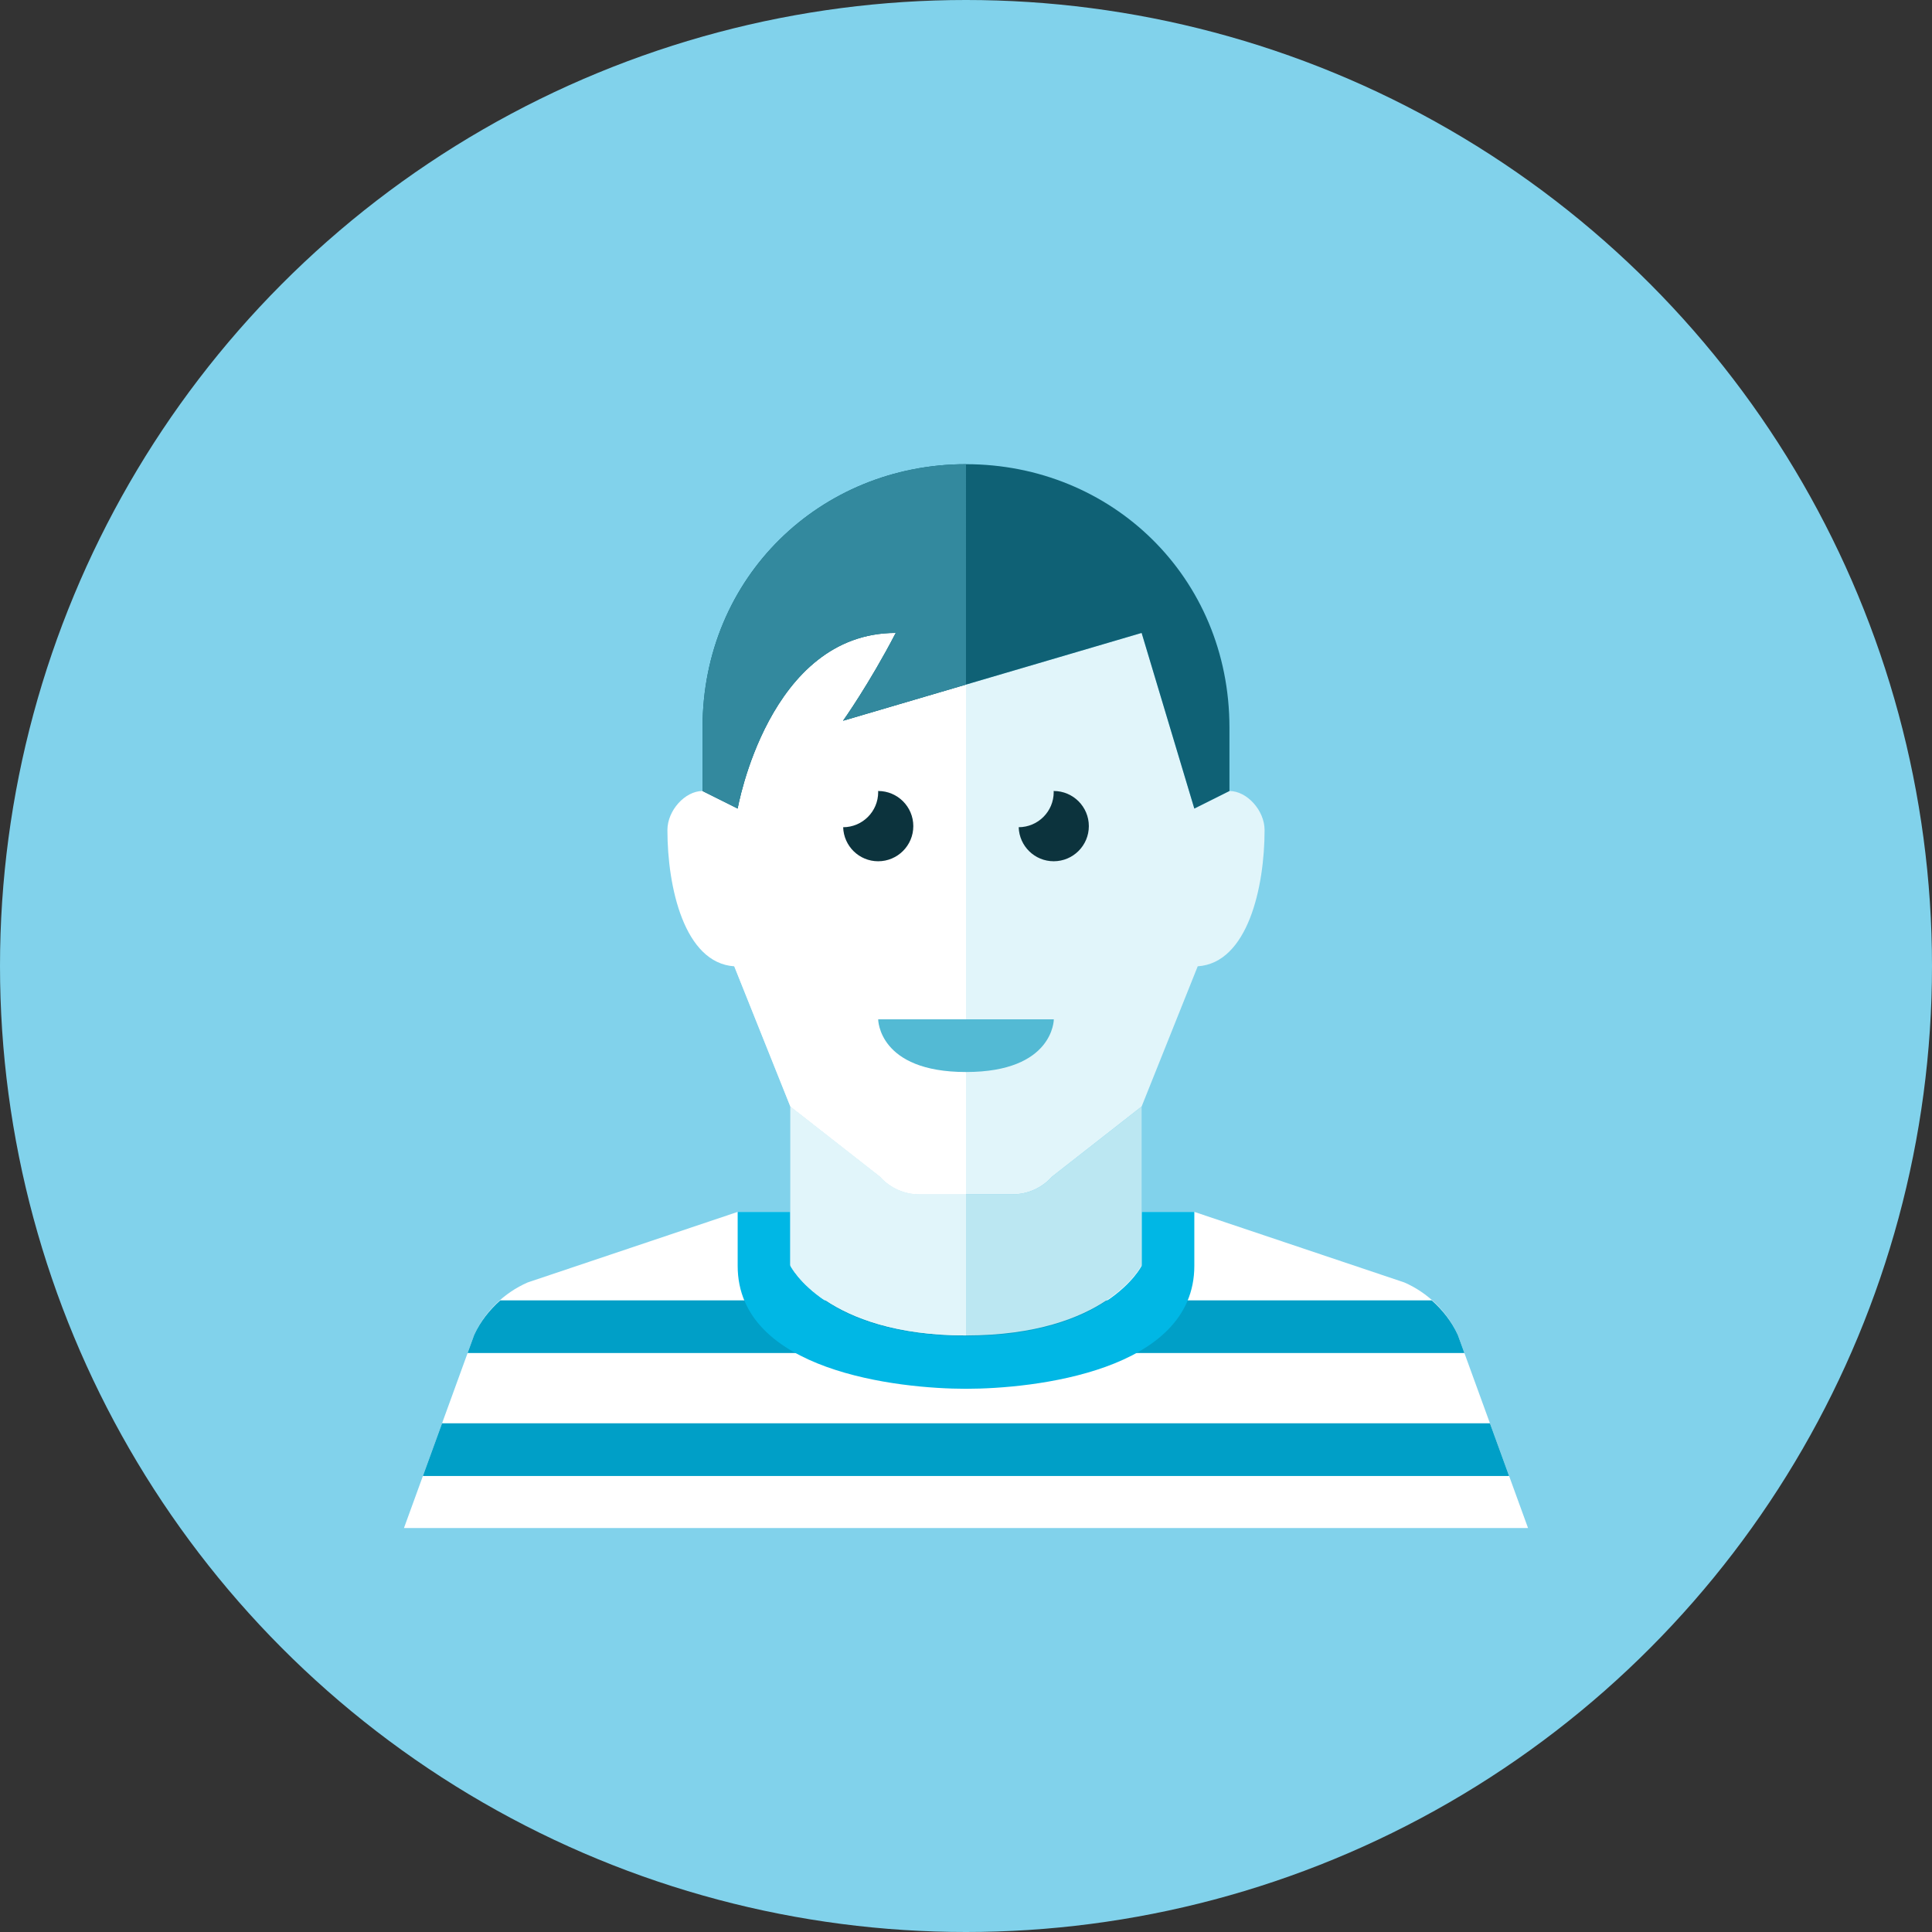 <?xml version="1.0" encoding="iso-8859-1"?>
<!-- Generator: Adobe Illustrator 17.1.0, SVG Export Plug-In . SVG Version: 6.00 Build 0)  -->
<!DOCTYPE svg PUBLIC "-//W3C//DTD SVG 1.0//EN" "http://www.w3.org/TR/2001/REC-SVG-20010904/DTD/svg10.dtd">
<svg version="1.0" xmlns="http://www.w3.org/2000/svg" xmlns:xlink="http://www.w3.org/1999/xlink" x="0px" y="0px" width="110px"
	 height="110px" viewBox="0 0 110 110" style="enable-background:new 0 0 110 110;" xml:space="preserve">
<rect x="0" y="0" width="110" height="110" fill="#333333" stroke="none"/>
<g id="Artboard" style="display:none;">
	<rect x="-49.5" y="-48.5" style="display:inline;fill:#808080;stroke:#000000;stroke-miterlimit:10;" width="1362" height="598"/>
</g>
<g id="R-Multicolor" style="display:none;">
	<g style="display:inline;">
		<circle style="fill:#25B7D3;" cx="55" cy="55" r="55"/>
	</g>
	<g style="display:inline;">
		<path style="fill:#FBC8C8;" d="M70,45.036l-2,1l-3-10l-17,5c0,0,1.5-2.107,3-5c-7.25,0-9,10-9,10l-1-0.5V53l4,10l5.105,3.995
			C50.674,67.634,51.489,68,52.345,68H55h2.655c0.856,0,1.671-0.366,2.24-1.005L65,63l3.193-7.982
			C71.039,54.827,72,50.517,72,47.258C72,46.147,71,45.036,70,45.036z"/>
		<g>
			<path style="fill:#FFFFFF;" d="M83,76c-0.615-1.333-1.698-2.395-3.043-2.983L68,69H55H42l-11.957,4.017
				C28.698,73.605,27.615,74.667,27,76l-4,11h64L83,76z"/>
		</g>
		<g>
			<polygon style="fill:#F79392;" points="24.078,84.036 85.922,84.036 84.831,81.036 25.169,81.036 			"/>
		</g>
		<g>
			<path style="fill:#F79392;" d="M27,76l-0.377,1.036h56.754L83,76c-0.351-0.76-0.867-1.417-1.484-1.964H28.484
				C27.867,74.583,27.351,75.24,27,76z"/>
		</g>
		<g>
			<path style="fill:#21B2D1;" d="M55,79.072c3.857,0,13-1,13-7c0-0.676,0-1.789,0-3.072h-3v3.072c0,0-2,4-10,4s-10-4-10-4V69h-3
				c0,1.283,0,2.396,0,3.072C42,78.072,51.143,79.072,55,79.072z"/>
		</g>
		<path style="fill:#F7B4B4;" d="M57.655,68H55h-2.655c-0.856,0-1.671-0.366-2.24-1.005L45,63v9.036c0,0,2,4,10,4s10-4,10-4V63
			l-5.105,3.995C59.326,67.634,58.511,68,57.655,68z"/>
		<path style="fill:#FBC8C8;" d="M50.105,66.995L45,63v9.036c0,0,2,4,10,4V68h-2.655C51.489,68,50.674,67.635,50.105,66.995z"/>
		<path style="fill:#FBD7D7;" d="M51,36.036c-7.25,0-9,10-9,10l-2-1c-1,0-2,1.111-2,2.222c0,3.259,0.961,7.568,3.807,7.76L45,63
			l5.105,3.995c0.569,0.64,1.384,1.005,2.24,1.005H55V38.977l-7,2.059C48,41.036,49.5,38.929,51,36.036z"/>
		<g>
			<path style="fill:#3E3E3F;" d="M52,47.036c0-1.104-0.896-2-2-2c-0.002,0-0.004,0-0.006,0C49.995,45.058,50,45.078,50,45.099
				c0,1.103-0.892,1.996-1.994,2c0.033,1.075,0.91,1.938,1.994,1.938C51.104,49.036,52,48.141,52,47.036z"/>
		</g>
		<g>
			<path style="fill:#3E3E3F;" d="M61.994,47.036c0-1.104-0.896-2-2-2c-0.002,0-0.004,0-0.006,0
				c0.001,0.021,0.006,0.041,0.006,0.062c0,1.103-0.892,1.996-1.994,2c0.033,1.075,0.91,1.938,1.994,1.938
				C61.098,49.036,61.994,48.141,61.994,47.036z"/>
		</g>
		<g>
			<path style="fill:#F79392;" d="M50,58.036h10c0,0,0,3-5,3S50,58.036,50,58.036z"/>
		</g>
		<g>
			<path style="fill:#84462D;" d="M55,26.429c-8.284,0-15,6.42-15,15v3.607l2,1c0,0,1.75-10,9-10c-1.5,2.893-3,5-3,5l17-5l3,10l2-1
				v-3.607C70,32.849,63.284,26.429,55,26.429z"/>
		</g>
		<path style="fill:#9C6144;" d="M40,41.429v3.607l2,1c0,0,1.75-10,9-10c-1.5,2.893-3,5-3,5l7-2.059V26.429
			C46.716,26.429,40,32.849,40,41.429z"/>
	</g>
</g>
<g id="Multicolor" style="display:none;">
	<g style="display:inline;">
		<path style="fill:#FBC8C8;" d="M70,45.036l-2,1l-3-10l-17,5c0,0,1.5-2.107,3-5c-7.25,0-9,10-9,10l-1-0.5V53l4,10l5.105,3.995
			C50.674,67.634,51.489,68,52.345,68H55h2.655c0.856,0,1.671-0.366,2.24-1.005L65,63l3.193-7.982
			C71.039,54.827,72,50.517,72,47.258C72,46.147,71,45.036,70,45.036z"/>
		<g>
			<path style="fill:#FFFFFF;" d="M83,76c-0.615-1.333-1.698-2.395-3.043-2.983L68,69H55H42l-11.957,4.017
				C28.698,73.605,27.615,74.667,27,76l-4,11h64L83,76z"/>
		</g>
		<g>
			<polygon style="fill:#F79392;" points="24.078,84.036 85.922,84.036 84.831,81.036 25.169,81.036 			"/>
		</g>
		<g>
			<path style="fill:#F79392;" d="M27,76l-0.377,1.036h56.754L83,76c-0.351-0.76-0.867-1.417-1.484-1.964H28.484
				C27.867,74.583,27.351,75.24,27,76z"/>
		</g>
		<g>
			<path style="fill:#21B2D1;" d="M55,79.072c3.857,0,13-1,13-7c0-0.676,0-1.789,0-3.072h-3v3.072c0,0-2,4-10,4s-10-4-10-4V69h-3
				c0,1.283,0,2.396,0,3.072C42,78.072,51.143,79.072,55,79.072z"/>
		</g>
		<path style="fill:#F7B4B4;" d="M57.655,68H55h-2.655c-0.856,0-1.671-0.366-2.24-1.005L45,63v9.036c0,0,2,4,10,4s10-4,10-4V63
			l-5.105,3.995C59.326,67.634,58.511,68,57.655,68z"/>
		<path style="fill:#FBC8C8;" d="M50.105,66.995L45,63v9.036c0,0,2,4,10,4V68h-2.655C51.489,68,50.674,67.635,50.105,66.995z"/>
		<path style="fill:#FBD7D7;" d="M51,36.036c-7.25,0-9,10-9,10l-2-1c-1,0-2,1.111-2,2.222c0,3.259,0.961,7.568,3.807,7.76L45,63
			l5.105,3.995c0.569,0.64,1.384,1.005,2.24,1.005H55V38.977l-7,2.059C48,41.036,49.5,38.929,51,36.036z"/>
		<g>
			<path style="fill:#3E3E3F;" d="M52,47.036c0-1.104-0.896-2-2-2c-0.002,0-0.004,0-0.006,0C49.995,45.058,50,45.078,50,45.099
				c0,1.103-0.892,1.996-1.994,2c0.033,1.075,0.91,1.938,1.994,1.938C51.104,49.036,52,48.141,52,47.036z"/>
		</g>
		<g>
			<path style="fill:#3E3E3F;" d="M61.994,47.036c0-1.104-0.896-2-2-2c-0.002,0-0.004,0-0.006,0
				c0.001,0.021,0.006,0.041,0.006,0.062c0,1.103-0.892,1.996-1.994,2c0.033,1.075,0.91,1.938,1.994,1.938
				C61.098,49.036,61.994,48.141,61.994,47.036z"/>
		</g>
		<g>
			<path style="fill:#F79392;" d="M50,58.036h10c0,0,0,3-5,3S50,58.036,50,58.036z"/>
		</g>
		<g>
			<path style="fill:#84462D;" d="M55,26.429c-8.284,0-15,6.42-15,15v3.607l2,1c0,0,1.75-10,9-10c-1.5,2.893-3,5-3,5l17-5l3,10l2-1
				v-3.607C70,32.849,63.284,26.429,55,26.429z"/>
		</g>
		<path style="fill:#9C6144;" d="M40,41.429v3.607l2,1c0,0,1.75-10,9-10c-1.5,2.893-3,5-3,5l7-2.059V26.429
			C46.716,26.429,40,32.849,40,41.429z"/>
	</g>
</g>
<g id="Blue" style="display:none;">
	<g style="display:inline;">
		<path style="fill:#E1F5FA;" d="M70,45.036l-2,1l-3-10l-17,5c0,0,1.5-2.107,3-5c-7.25,0-9,10-9,10l-1-0.5V53l4,10l5.105,3.995
			C50.674,67.634,51.489,68,52.345,68H55h2.655c0.856,0,1.671-0.366,2.24-1.005L65,63l3.193-7.982
			C71.039,54.827,72,50.517,72,47.258C72,46.148,71,45.036,70,45.036z"/>
		<g>
			<path style="fill:#FFFFFF;" d="M83,76c-0.615-1.334-1.698-2.394-3.044-2.983L68,69H55H42l-11.958,4.017
				C28.698,73.606,27.615,74.666,27,76l-4,11h64L83,76z"/>
		</g>
		<g>
			<polygon style="fill:#009FC7;" points="24.078,84.036 85.922,84.036 84.831,81.036 25.169,81.036 			"/>
		</g>
		<g>
			<path style="fill:#009FC7;" d="M27,76l-0.377,1.036h56.754L83,76c-0.351-0.76-0.867-1.417-1.484-1.964H28.484
				C27.867,74.583,27.351,75.24,27,76z"/>
		</g>
		<g>
			<path style="fill:#00B7E5;" d="M55,79.072c3.857,0,13-1,13-7c0-0.677,0-1.789,0-3.072h-3v3.072c0,0-2,4-10,4s-10-4-10-4V69h-3
				c0,1.283,0,2.396,0,3.072C42,78.072,51.143,79.072,55,79.072z"/>
		</g>
		<path style="fill:#BBE7F2;" d="M57.655,68H55h-2.655c-0.856,0-1.671-0.366-2.24-1.005L45,63v9.036c0,0,2,4,10,4s10-4,10-4V63
			l-5.105,3.995C59.326,67.634,58.511,68,57.655,68z"/>
		<path style="fill:#E1F5FA;" d="M50.105,66.995L45,63v9.036c0,0,2,4,10,4V68h-2.655C51.489,68,50.674,67.635,50.105,66.995z"/>
		<path style="fill:#FFFFFF;" d="M51,36.036c-7.25,0-9,10-9,10l-2-1c-1,0-2,1.111-2,2.222c0,3.259,0.961,7.568,3.807,7.76L45,63
			l5.105,3.995c0.569,0.64,1.384,1.005,2.24,1.005H55V38.977l-7,2.059C48,41.036,49.5,38.929,51,36.036z"/>
		<g>
			<path style="fill:#0C333D;" d="M52,47.036c0-1.104-0.896-2-2-2c-0.002,0-0.004,0-0.006,0C49.995,45.058,50,45.078,50,45.099
				c0,1.103-0.892,1.996-1.994,2c0.033,1.075,0.91,1.938,1.994,1.938C51.104,49.036,52,48.141,52,47.036z"/>
		</g>
		<g>
			<path style="fill:#0C333D;" d="M61.994,47.036c0-1.104-0.896-2-2-2c-0.002,0-0.004,0-0.006,0
				c0.001,0.021,0.006,0.041,0.006,0.062c0,1.103-0.892,1.996-1.994,2c0.033,1.075,0.91,1.938,1.994,1.938
				C61.098,49.036,61.994,48.141,61.994,47.036z"/>
		</g>
		<g>
			<path style="fill:#53BAD4;" d="M50,58.036h10c0,0,0,3-5,3S50,58.036,50,58.036z"/>
		</g>
		<g>
			<path style="fill:#0F6175;" d="M55,26.429c-8.284,0-15,6.42-15,15v3.607l2,1c0,0,1.75-10,9-10c-1.5,2.893-3,5-3,5l17-5l3,10l2-1
				v-3.607C70,32.849,63.284,26.429,55,26.429z"/>
		</g>
		<path style="fill:#33899E;" d="M40,41.429v3.607l2,1c0,0,1.75-10,9-10c-1.5,2.893-3,5-3,5l7-2.059V26.429
			C46.716,26.429,40,32.849,40,41.429z"/>
	</g>
</g>
<g id="R-Blue">
	<g>
		<circle style="fill:#81D2EB;" cx="55" cy="55" r="55"/>
	</g>
	<g>
		<path style="fill:#E1F5FA;" d="M70,45.036l-2,1l-3-10l-17,5c0,0,1.5-2.107,3-5c-7.25,0-9,10-9,10l-1-0.5V53l4,10l5.105,3.995
			C50.674,67.634,51.489,68,52.345,68H55h2.655c0.856,0,1.671-0.366,2.24-1.005L65,63l3.193-7.982
			C71.039,54.827,72,50.517,72,47.258C72,46.148,71,45.036,70,45.036z"/>
		<g>
			<path style="fill:#FFFFFF;" d="M83,76c-0.615-1.334-1.698-2.394-3.044-2.983L68,69H55H42l-11.958,4.017
				C28.698,73.606,27.615,74.666,27,76l-4,11h64L83,76z"/>
		</g>
		<g>
			<polygon style="fill:#009FC7;" points="24.078,84.036 85.922,84.036 84.831,81.036 25.169,81.036 			"/>
		</g>
		<g>
			<path style="fill:#009FC7;" d="M27,76l-0.377,1.036h56.754L83,76c-0.351-0.76-0.867-1.417-1.484-1.964H28.484
				C27.867,74.583,27.351,75.24,27,76z"/>
		</g>
		<g>
			<path style="fill:#00B7E5;" d="M55,79.072c3.857,0,13-1,13-7c0-0.677,0-1.789,0-3.072h-3v3.072c0,0-2,4-10,4s-10-4-10-4V69h-3
				c0,1.283,0,2.396,0,3.072C42,78.072,51.143,79.072,55,79.072z"/>
		</g>
		<path style="fill:#BBE7F2;" d="M57.655,68H55h-2.655c-0.856,0-1.671-0.366-2.24-1.005L45,63v9.036c0,0,2,4,10,4s10-4,10-4V63
			l-5.105,3.995C59.326,67.634,58.511,68,57.655,68z"/>
		<path style="fill:#E1F5FA;" d="M50.105,66.995L45,63v9.036c0,0,2,4,10,4V68h-2.655C51.489,68,50.674,67.635,50.105,66.995z"/>
		<path style="fill:#FFFFFF;" d="M51,36.036c-7.25,0-9,10-9,10l-2-1c-1,0-2,1.111-2,2.222c0,3.259,0.961,7.568,3.807,7.76L45,63
			l5.105,3.995c0.569,0.64,1.384,1.005,2.24,1.005H55V38.977l-7,2.059C48,41.036,49.5,38.929,51,36.036z"/>
		<g>
			<path style="fill:#0C333D;" d="M52,47.036c0-1.104-0.896-2-2-2c-0.002,0-0.004,0-0.006,0C49.995,45.058,50,45.078,50,45.099
				c0,1.103-0.892,1.996-1.994,2c0.033,1.075,0.91,1.938,1.994,1.938C51.104,49.036,52,48.141,52,47.036z"/>
		</g>
		<g>
			<path style="fill:#0C333D;" d="M61.994,47.036c0-1.104-0.896-2-2-2c-0.002,0-0.004,0-0.006,0
				c0.001,0.021,0.006,0.041,0.006,0.062c0,1.103-0.892,1.996-1.994,2c0.033,1.075,0.91,1.938,1.994,1.938
				C61.098,49.036,61.994,48.141,61.994,47.036z"/>
		</g>
		<g>
			<path style="fill:#53BAD4;" d="M50,58.036h10c0,0,0,3-5,3S50,58.036,50,58.036z"/>
		</g>
		<g>
			<path style="fill:#0F6175;" d="M55,26.429c-8.284,0-15,6.42-15,15v3.607l2,1c0,0,1.75-10,9-10c-1.5,2.893-3,5-3,5l17-5l3,10l2-1
				v-3.607C70,32.849,63.284,26.429,55,26.429z"/>
		</g>
		<path style="fill:#33899E;" d="M40,41.429v3.607l2,1c0,0,1.75-10,9-10c-1.5,2.893-3,5-3,5l7-2.059V26.429
			C46.716,26.429,40,32.849,40,41.429z"/>
	</g>
</g>
<g id="Green" style="display:none;">
	<g style="display:inline;">
		<path style="fill:#D7FCF9;" d="M70,45.036l-2,1l-3-10l-17,5c0,0,1.5-2.107,3-5c-7.25,0-9,10-9,10l-1-0.5V53l4,10l5.105,3.995
			C50.674,67.634,51.489,68,52.345,68H55h2.655c0.856,0,1.671-0.366,2.24-1.005L65,63l3.193-7.982
			C71.039,54.827,72,50.517,72,47.258C72,46.148,71,45.036,70,45.036z"/>
		<g>
			<path style="fill:#FFFFFF;" d="M83,76c-0.615-1.334-1.698-2.394-3.044-2.983L68,69H55H42l-11.958,4.017
				C28.698,73.606,27.615,74.666,27,76l-4,11h64L83,76z"/>
		</g>
		<g>
			<polygon style="fill:#00B8A5;" points="24.078,84.036 85.922,84.036 84.831,81.036 25.169,81.036 			"/>
		</g>
		<g>
			<path style="fill:#00B8A5;" d="M27,76l-0.377,1.036h56.754L83,76c-0.351-0.76-0.867-1.417-1.484-1.964H28.484
				C27.867,74.583,27.351,75.24,27,76z"/>
		</g>
		<g>
			<path style="fill:#00D6C1;" d="M55,79.072c3.857,0,13-1,13-7c0-0.677,0-1.789,0-3.072h-3v3.072c0,0-2,4-10,4s-10-4-10-4V69h-3
				c0,1.283,0,2.396,0,3.072C42,78.072,51.143,79.072,55,79.072z"/>
		</g>
		<path style="fill:#AAF0E9;" d="M57.655,68H55h-2.655c-0.856,0-1.671-0.366-2.24-1.005L45,63v9.036c0,0,2,4,10,4s10-4,10-4V63
			l-5.105,3.995C59.326,67.634,58.511,68,57.655,68z"/>
		<path style="fill:#D7FCF9;" d="M50.105,66.995L45,63v9.036c0,0,2,4,10,4V68h-2.655C51.489,68,50.674,67.635,50.105,66.995z"/>
		<path style="fill:#FFFFFF;" d="M51,36.036c-7.25,0-9,10-9,10l-2-1c-1,0-2,1.111-2,2.222c0,3.259,0.961,7.568,3.807,7.76L45,63
			l5.105,3.995c0.569,0.64,1.384,1.005,2.24,1.005H55V38.977l-7,2.059C48,41.036,49.5,38.929,51,36.036z"/>
		<g>
			<path style="fill:#0A3631;" d="M52,47.036c0-1.104-0.896-2-2-2c-0.002,0-0.004,0-0.006,0C49.995,45.058,50,45.078,50,45.099
				c0,1.103-0.892,1.996-1.994,2c0.033,1.075,0.91,1.938,1.994,1.938C51.104,49.036,52,48.141,52,47.036z"/>
		</g>
		<g>
			<path style="fill:#0A3631;" d="M61.994,47.036c0-1.104-0.896-2-2-2c-0.002,0-0.004,0-0.006,0
				c0.001,0.021,0.006,0.041,0.006,0.062c0,1.103-0.892,1.996-1.994,2c0.033,1.075,0.91,1.938,1.994,1.938
				C61.098,49.036,61.994,48.141,61.994,47.036z"/>
		</g>
		<g>
			<path style="fill:#55C9BE;" d="M50,58.036h10c0,0,0,3-5,3S50,58.036,50,58.036z"/>
		</g>
		<g>
			<path style="fill:#14635B;" d="M55,26.429c-8.284,0-15,6.42-15,15v3.607l2,1c0,0,1.75-10,9-10c-1.5,2.893-3,5-3,5l17-5l3,10l2-1
				v-3.607C70,32.849,63.284,26.429,55,26.429z"/>
		</g>
		<path style="fill:#3E948B;" d="M40,41.429v3.607l2,1c0,0,1.75-10,9-10c-1.5,2.893-3,5-3,5l7-2.059V26.429
			C46.716,26.429,40,32.849,40,41.429z"/>
	</g>
</g>
<g id="R-Green" style="display:none;">
	<g style="display:inline;">
		<circle style="fill:#77E0C4;" cx="55" cy="55" r="55"/>
	</g>
	<g style="display:inline;">
		<path style="fill:#D7FCF9;" d="M70,45.036l-2,1l-3-10l-17,5c0,0,1.5-2.107,3-5c-7.25,0-9,10-9,10l-1-0.5V53l4,10l5.105,3.995
			C50.674,67.634,51.489,68,52.345,68H55h2.655c0.856,0,1.671-0.366,2.24-1.005L65,63l3.193-7.982
			C71.039,54.827,72,50.517,72,47.258C72,46.148,71,45.036,70,45.036z"/>
		<g>
			<path style="fill:#FFFFFF;" d="M83,76c-0.615-1.334-1.698-2.394-3.044-2.983L68,69H55H42l-11.958,4.017
				C28.698,73.606,27.615,74.666,27,76l-4,11h64L83,76z"/>
		</g>
		<g>
			<polygon style="fill:#00B8A5;" points="24.078,84.036 85.922,84.036 84.831,81.036 25.169,81.036 			"/>
		</g>
		<g>
			<path style="fill:#00B8A5;" d="M27,76l-0.377,1.036h56.754L83,76c-0.351-0.76-0.867-1.417-1.484-1.964H28.484
				C27.867,74.583,27.351,75.24,27,76z"/>
		</g>
		<g>
			<path style="fill:#00D6C1;" d="M55,79.072c3.857,0,13-1,13-7c0-0.677,0-1.789,0-3.072h-3v3.072c0,0-2,4-10,4s-10-4-10-4V69h-3
				c0,1.283,0,2.396,0,3.072C42,78.072,51.143,79.072,55,79.072z"/>
		</g>
		<path style="fill:#AAF0E9;" d="M57.655,68H55h-2.655c-0.856,0-1.671-0.366-2.24-1.005L45,63v9.036c0,0,2,4,10,4s10-4,10-4V63
			l-5.105,3.995C59.326,67.634,58.511,68,57.655,68z"/>
		<path style="fill:#D7FCF9;" d="M50.105,66.995L45,63v9.036c0,0,2,4,10,4V68h-2.655C51.489,68,50.674,67.635,50.105,66.995z"/>
		<path style="fill:#FFFFFF;" d="M51,36.036c-7.25,0-9,10-9,10l-2-1c-1,0-2,1.111-2,2.222c0,3.259,0.961,7.568,3.807,7.76L45,63
			l5.105,3.995c0.569,0.64,1.384,1.005,2.24,1.005H55V38.977l-7,2.059C48,41.036,49.5,38.929,51,36.036z"/>
		<g>
			<path style="fill:#0A3631;" d="M52,47.036c0-1.104-0.896-2-2-2c-0.002,0-0.004,0-0.006,0C49.995,45.058,50,45.078,50,45.099
				c0,1.103-0.892,1.996-1.994,2c0.033,1.075,0.91,1.938,1.994,1.938C51.104,49.036,52,48.141,52,47.036z"/>
		</g>
		<g>
			<path style="fill:#0A3631;" d="M61.994,47.036c0-1.104-0.896-2-2-2c-0.002,0-0.004,0-0.006,0
				c0.001,0.021,0.006,0.041,0.006,0.062c0,1.103-0.892,1.996-1.994,2c0.033,1.075,0.91,1.938,1.994,1.938
				C61.098,49.036,61.994,48.141,61.994,47.036z"/>
		</g>
		<g>
			<path style="fill:#55C9BE;" d="M50,58.036h10c0,0,0,3-5,3S50,58.036,50,58.036z"/>
		</g>
		<g>
			<path style="fill:#14635B;" d="M55,26.429c-8.284,0-15,6.42-15,15v3.607l2,1c0,0,1.75-10,9-10c-1.5,2.893-3,5-3,5l17-5l3,10l2-1
				v-3.607C70,32.849,63.284,26.429,55,26.429z"/>
		</g>
		<path style="fill:#3E948B;" d="M40,41.429v3.607l2,1c0,0,1.75-10,9-10c-1.5,2.893-3,5-3,5l7-2.059V26.429
			C46.716,26.429,40,32.849,40,41.429z"/>
	</g>
</g>
<g id="Red" style="display:none;">
	<g style="display:inline;">
		<path style="fill:#FFEFED;" d="M70,45.036l-2,1l-3-10l-17,5c0,0,1.5-2.107,3-5c-7.25,0-9,10-9,10l-1-0.5V53l4,10l5.105,3.995
			C50.674,67.634,51.489,68,52.345,68H55h2.655c0.856,0,1.671-0.366,2.24-1.005L65,63l3.193-7.982
			C71.039,54.827,72,50.517,72,47.258C72,46.148,71,45.036,70,45.036z"/>
		<g>
			<path style="fill:#FFFFFF;" d="M83,76c-0.615-1.334-1.698-2.394-3.044-2.983L68,69H55H42l-11.958,4.017
				C28.698,73.606,27.615,74.666,27,76l-4,11h64L83,76z"/>
		</g>
		<g>
			<polygon style="fill:#E54B44;" points="24.078,84.036 85.922,84.036 84.831,81.036 25.169,81.036 			"/>
		</g>
		<g>
			<path style="fill:#E54B44;" d="M27,76l-0.377,1.036h56.754L83,76c-0.351-0.76-0.867-1.417-1.484-1.964H28.484
				C27.867,74.583,27.351,75.24,27,76z"/>
		</g>
		<g>
			<path style="fill:#FF6C5E;" d="M55,79.072c3.857,0,13-1,13-7c0-0.677,0-1.789,0-3.072h-3v3.072c0,0-2,4-10,4s-10-4-10-4V69h-3
				c0,1.283,0,2.396,0,3.072C42,78.072,51.143,79.072,55,79.072z"/>
		</g>
		<path style="fill:#FFD7D4;" d="M57.655,68H55h-2.655c-0.856,0-1.671-0.366-2.24-1.005L45,63v9.036c0,0,2,4,10,4s10-4,10-4V63
			l-5.105,3.995C59.326,67.634,58.511,68,57.655,68z"/>
		<path style="fill:#FFEFED;" d="M50.105,66.995L45,63v9.036c0,0,2,4,10,4V68h-2.655C51.489,68,50.674,67.635,50.105,66.995z"/>
		<path style="fill:#FFFFFF;" d="M51,36.036c-7.25,0-9,10-9,10l-2-1c-1,0-2,1.111-2,2.222c0,3.259,0.961,7.568,3.807,7.76L45,63
			l5.105,3.995c0.569,0.64,1.384,1.005,2.24,1.005H55V38.977l-7,2.059C48,41.036,49.5,38.929,51,36.036z"/>
		<g>
			<path style="fill:#4A1410;" d="M52,47.036c0-1.104-0.896-2-2-2c-0.002,0-0.004,0-0.006,0C49.995,45.058,50,45.078,50,45.099
				c0,1.103-0.892,1.996-1.994,2c0.033,1.075,0.91,1.938,1.994,1.938C51.104,49.036,52,48.141,52,47.036z"/>
		</g>
		<g>
			<path style="fill:#4A1410;" d="M61.994,47.036c0-1.104-0.896-2-2-2c-0.002,0-0.004,0-0.006,0
				c0.001,0.021,0.006,0.041,0.006,0.062c0,1.103-0.892,1.996-1.994,2c0.033,1.075,0.91,1.938,1.994,1.938
				C61.098,49.036,61.994,48.141,61.994,47.036z"/>
		</g>
		<g>
			<path style="fill:#E8A099;" d="M50,58.036h10c0,0,0,3-5,3S50,58.036,50,58.036z"/>
		</g>
		<g>
			<path style="fill:#7D261E;" d="M55,26.429c-8.284,0-15,6.42-15,15v3.607l2,1c0,0,1.75-10,9-10c-1.5,2.893-3,5-3,5l17-5l3,10l2-1
				v-3.607C70,32.849,63.284,26.429,55,26.429z"/>
		</g>
		<path style="fill:#B84E44;" d="M40,41.429v3.607l2,1c0,0,1.75-10,9-10c-1.5,2.893-3,5-3,5l7-2.059V26.429
			C46.716,26.429,40,32.849,40,41.429z"/>
	</g>
</g>
<g id="R-Red" style="display:none;">
	<g style="display:inline;">
		<circle style="fill:#FABBAF;" cx="55" cy="55" r="55"/>
	</g>
	<g style="display:inline;">
		<path style="fill:#FFEFED;" d="M70,45.036l-2,1l-3-10l-17,5c0,0,1.5-2.107,3-5c-7.25,0-9,10-9,10l-1-0.5V53l4,10l5.105,3.995
			C50.674,67.634,51.489,68,52.345,68H55h2.655c0.856,0,1.671-0.366,2.24-1.005L65,63l3.193-7.982
			C71.039,54.827,72,50.517,72,47.258C72,46.148,71,45.036,70,45.036z"/>
		<g>
			<path style="fill:#FFFFFF;" d="M83,76c-0.615-1.334-1.698-2.394-3.044-2.983L68,69H55H42l-11.958,4.017
				C28.698,73.606,27.615,74.666,27,76l-4,11h64L83,76z"/>
		</g>
		<g>
			<polygon style="fill:#E54B44;" points="24.078,84.036 85.922,84.036 84.831,81.036 25.169,81.036 			"/>
		</g>
		<g>
			<path style="fill:#E54B44;" d="M27,76l-0.377,1.036h56.754L83,76c-0.351-0.76-0.867-1.417-1.484-1.964H28.484
				C27.867,74.583,27.351,75.24,27,76z"/>
		</g>
		<g>
			<path style="fill:#FF6C5E;" d="M55,79.072c3.857,0,13-1,13-7c0-0.677,0-1.789,0-3.072h-3v3.072c0,0-2,4-10,4s-10-4-10-4V69h-3
				c0,1.283,0,2.396,0,3.072C42,78.072,51.143,79.072,55,79.072z"/>
		</g>
		<path style="fill:#FFD7D4;" d="M57.655,68H55h-2.655c-0.856,0-1.671-0.366-2.24-1.005L45,63v9.036c0,0,2,4,10,4s10-4,10-4V63
			l-5.105,3.995C59.326,67.634,58.511,68,57.655,68z"/>
		<path style="fill:#FFEFED;" d="M50.105,66.995L45,63v9.036c0,0,2,4,10,4V68h-2.655C51.489,68,50.674,67.635,50.105,66.995z"/>
		<path style="fill:#FFFFFF;" d="M51,36.036c-7.25,0-9,10-9,10l-2-1c-1,0-2,1.111-2,2.222c0,3.259,0.961,7.568,3.807,7.76L45,63
			l5.105,3.995c0.569,0.64,1.384,1.005,2.24,1.005H55V38.977l-7,2.059C48,41.036,49.5,38.929,51,36.036z"/>
		<g>
			<path style="fill:#4A1410;" d="M52,47.036c0-1.104-0.896-2-2-2c-0.002,0-0.004,0-0.006,0C49.995,45.058,50,45.078,50,45.099
				c0,1.103-0.892,1.996-1.994,2c0.033,1.075,0.91,1.938,1.994,1.938C51.104,49.036,52,48.141,52,47.036z"/>
		</g>
		<g>
			<path style="fill:#4A1410;" d="M61.994,47.036c0-1.104-0.896-2-2-2c-0.002,0-0.004,0-0.006,0
				c0.001,0.021,0.006,0.041,0.006,0.062c0,1.103-0.892,1.996-1.994,2c0.033,1.075,0.91,1.938,1.994,1.938
				C61.098,49.036,61.994,48.141,61.994,47.036z"/>
		</g>
		<g>
			<path style="fill:#E8A099;" d="M50,58.036h10c0,0,0,3-5,3S50,58.036,50,58.036z"/>
		</g>
		<g>
			<path style="fill:#7D261E;" d="M55,26.429c-8.284,0-15,6.42-15,15v3.607l2,1c0,0,1.75-10,9-10c-1.5,2.893-3,5-3,5l17-5l3,10l2-1
				v-3.607C70,32.849,63.284,26.429,55,26.429z"/>
		</g>
		<path style="fill:#B84E44;" d="M40,41.429v3.607l2,1c0,0,1.75-10,9-10c-1.5,2.893-3,5-3,5l7-2.059V26.429
			C46.716,26.429,40,32.849,40,41.429z"/>
	</g>
</g>
<g id="Yellow" style="display:none;">
	<g style="display:inline;">
		<path style="fill:#FFF5D9;" d="M70,45.036l-2,1l-3-10l-17,5c0,0,1.5-2.107,3-5c-7.25,0-9,10-9,10l-1-0.5V53l4,10l5.105,3.995
			C50.674,67.634,51.489,68,52.345,68H55h2.655c0.856,0,1.671-0.366,2.24-1.005L65,63l3.193-7.982
			C71.039,54.827,72,50.517,72,47.258C72,46.148,71,45.036,70,45.036z"/>
		<g>
			<path style="fill:#FFFFFF;" d="M83,76c-0.615-1.334-1.698-2.394-3.044-2.983L68,69H55H42l-11.958,4.017
				C28.698,73.606,27.615,74.666,27,76l-4,11h64L83,76z"/>
		</g>
		<g>
			<polygon style="fill:#FA9200;" points="24.078,84.036 85.922,84.036 84.831,81.036 25.169,81.036 			"/>
		</g>
		<g>
			<path style="fill:#FA9200;" d="M27,76l-0.377,1.036h56.754L83,76c-0.351-0.76-0.867-1.417-1.484-1.964H28.484
				C27.867,74.583,27.351,75.24,27,76z"/>
		</g>
		<g>
			<path style="fill:#FFAA00;" d="M55,79.072c3.857,0,13-1,13-7c0-0.677,0-1.789,0-3.072h-3v3.072c0,0-2,4-10,4s-10-4-10-4V69h-3
				c0,1.283,0,2.396,0,3.072C42,78.072,51.143,79.072,55,79.072z"/>
		</g>
		<path style="fill:#FFE9A1;" d="M57.655,68H55h-2.655c-0.856,0-1.671-0.366-2.24-1.005L45,63v9.036c0,0,2,4,10,4s10-4,10-4V63
			l-5.105,3.995C59.326,67.634,58.511,68,57.655,68z"/>
		<path style="fill:#FFF5D9;" d="M50.105,66.995L45,63v9.036c0,0,2,4,10,4V68h-2.655C51.489,68,50.674,67.635,50.105,66.995z"/>
		<path style="fill:#FFFFFF;" d="M51,36.036c-7.25,0-9,10-9,10l-2-1c-1,0-2,1.111-2,2.222c0,3.259,0.961,7.568,3.807,7.76L45,63
			l5.105,3.995c0.569,0.64,1.384,1.005,2.24,1.005H55V38.977l-7,2.059C48,41.036,49.5,38.929,51,36.036z"/>
		<g>
			<path style="fill:#3D320C;" d="M52,47.036c0-1.104-0.896-2-2-2c-0.002,0-0.004,0-0.006,0C49.995,45.058,50,45.078,50,45.099
				c0,1.103-0.892,1.996-1.994,2c0.033,1.075,0.91,1.938,1.994,1.938C51.104,49.036,52,48.141,52,47.036z"/>
		</g>
		<g>
			<path style="fill:#3D320C;" d="M61.994,47.036c0-1.104-0.896-2-2-2c-0.002,0-0.004,0-0.006,0
				c0.001,0.021,0.006,0.041,0.006,0.062c0,1.103-0.892,1.996-1.994,2c0.033,1.075,0.91,1.938,1.994,1.938
				C61.098,49.036,61.994,48.141,61.994,47.036z"/>
		</g>
		<g>
			<path style="fill:#F5C43D;" d="M50,58.036h10c0,0,0,3-5,3S50,58.036,50,58.036z"/>
		</g>
		<g>
			<path style="fill:#66510D;" d="M55,26.429c-8.284,0-15,6.42-15,15v3.607l2,1c0,0,1.75-10,9-10c-1.5,2.893-3,5-3,5l17-5l3,10l2-1
				v-3.607C70,32.849,63.284,26.429,55,26.429z"/>
		</g>
		<path style="fill:#947615;" d="M40,41.429v3.607l2,1c0,0,1.75-10,9-10c-1.5,2.893-3,5-3,5l7-2.059V26.429
			C46.716,26.429,40,32.849,40,41.429z"/>
	</g>
</g>
<g id="R-Yellow" style="display:none;">
	<g style="display:inline;">
		<circle style="fill:#FFD75E;" cx="55" cy="55" r="55"/>
	</g>
	<g style="display:inline;">
		<path style="fill:#FFF5D9;" d="M70,45.036l-2,1l-3-10l-17,5c0,0,1.5-2.107,3-5c-7.25,0-9,10-9,10l-1-0.5V53l4,10l5.105,3.995
			C50.674,67.634,51.489,68,52.345,68H55h2.655c0.856,0,1.671-0.366,2.24-1.005L65,63l3.193-7.982
			C71.039,54.827,72,50.517,72,47.258C72,46.148,71,45.036,70,45.036z"/>
		<g>
			<path style="fill:#FFFFFF;" d="M83,76c-0.615-1.334-1.698-2.394-3.044-2.983L68,69H55H42l-11.958,4.017
				C28.698,73.606,27.615,74.666,27,76l-4,11h64L83,76z"/>
		</g>
		<g>
			<polygon style="fill:#FA9200;" points="24.078,84.036 85.922,84.036 84.831,81.036 25.169,81.036 			"/>
		</g>
		<g>
			<path style="fill:#FA9200;" d="M27,76l-0.377,1.036h56.754L83,76c-0.351-0.76-0.867-1.417-1.484-1.964H28.484
				C27.867,74.583,27.351,75.24,27,76z"/>
		</g>
		<g>
			<path style="fill:#FFAA00;" d="M55,79.072c3.857,0,13-1,13-7c0-0.677,0-1.789,0-3.072h-3v3.072c0,0-2,4-10,4s-10-4-10-4V69h-3
				c0,1.283,0,2.396,0,3.072C42,78.072,51.143,79.072,55,79.072z"/>
		</g>
		<path style="fill:#FFE9A1;" d="M57.655,68H55h-2.655c-0.856,0-1.671-0.366-2.24-1.005L45,63v9.036c0,0,2,4,10,4s10-4,10-4V63
			l-5.105,3.995C59.326,67.634,58.511,68,57.655,68z"/>
		<path style="fill:#FFF5D9;" d="M50.105,66.995L45,63v9.036c0,0,2,4,10,4V68h-2.655C51.489,68,50.674,67.635,50.105,66.995z"/>
		<path style="fill:#FFFFFF;" d="M51,36.036c-7.25,0-9,10-9,10l-2-1c-1,0-2,1.111-2,2.222c0,3.259,0.961,7.568,3.807,7.76L45,63
			l5.105,3.995c0.569,0.64,1.384,1.005,2.24,1.005H55V38.977l-7,2.059C48,41.036,49.5,38.929,51,36.036z"/>
		<g>
			<path style="fill:#3D320C;" d="M52,47.036c0-1.104-0.896-2-2-2c-0.002,0-0.004,0-0.006,0C49.995,45.058,50,45.078,50,45.099
				c0,1.103-0.892,1.996-1.994,2c0.033,1.075,0.91,1.938,1.994,1.938C51.104,49.036,52,48.141,52,47.036z"/>
		</g>
		<g>
			<path style="fill:#3D320C;" d="M61.994,47.036c0-1.104-0.896-2-2-2c-0.002,0-0.004,0-0.006,0
				c0.001,0.021,0.006,0.041,0.006,0.062c0,1.103-0.892,1.996-1.994,2c0.033,1.075,0.91,1.938,1.994,1.938
				C61.098,49.036,61.994,48.141,61.994,47.036z"/>
		</g>
		<g>
			<path style="fill:#F5C43D;" d="M50,58.036h10c0,0,0,3-5,3S50,58.036,50,58.036z"/>
		</g>
		<g>
			<path style="fill:#66510D;" d="M55,26.429c-8.284,0-15,6.42-15,15v3.607l2,1c0,0,1.75-10,9-10c-1.5,2.893-3,5-3,5l17-5l3,10l2-1
				v-3.607C70,32.849,63.284,26.429,55,26.429z"/>
		</g>
		<path style="fill:#947615;" d="M40,41.429v3.607l2,1c0,0,1.75-10,9-10c-1.5,2.893-3,5-3,5l7-2.059V26.429
			C46.716,26.429,40,32.849,40,41.429z"/>
	</g>
</g>
</svg>
